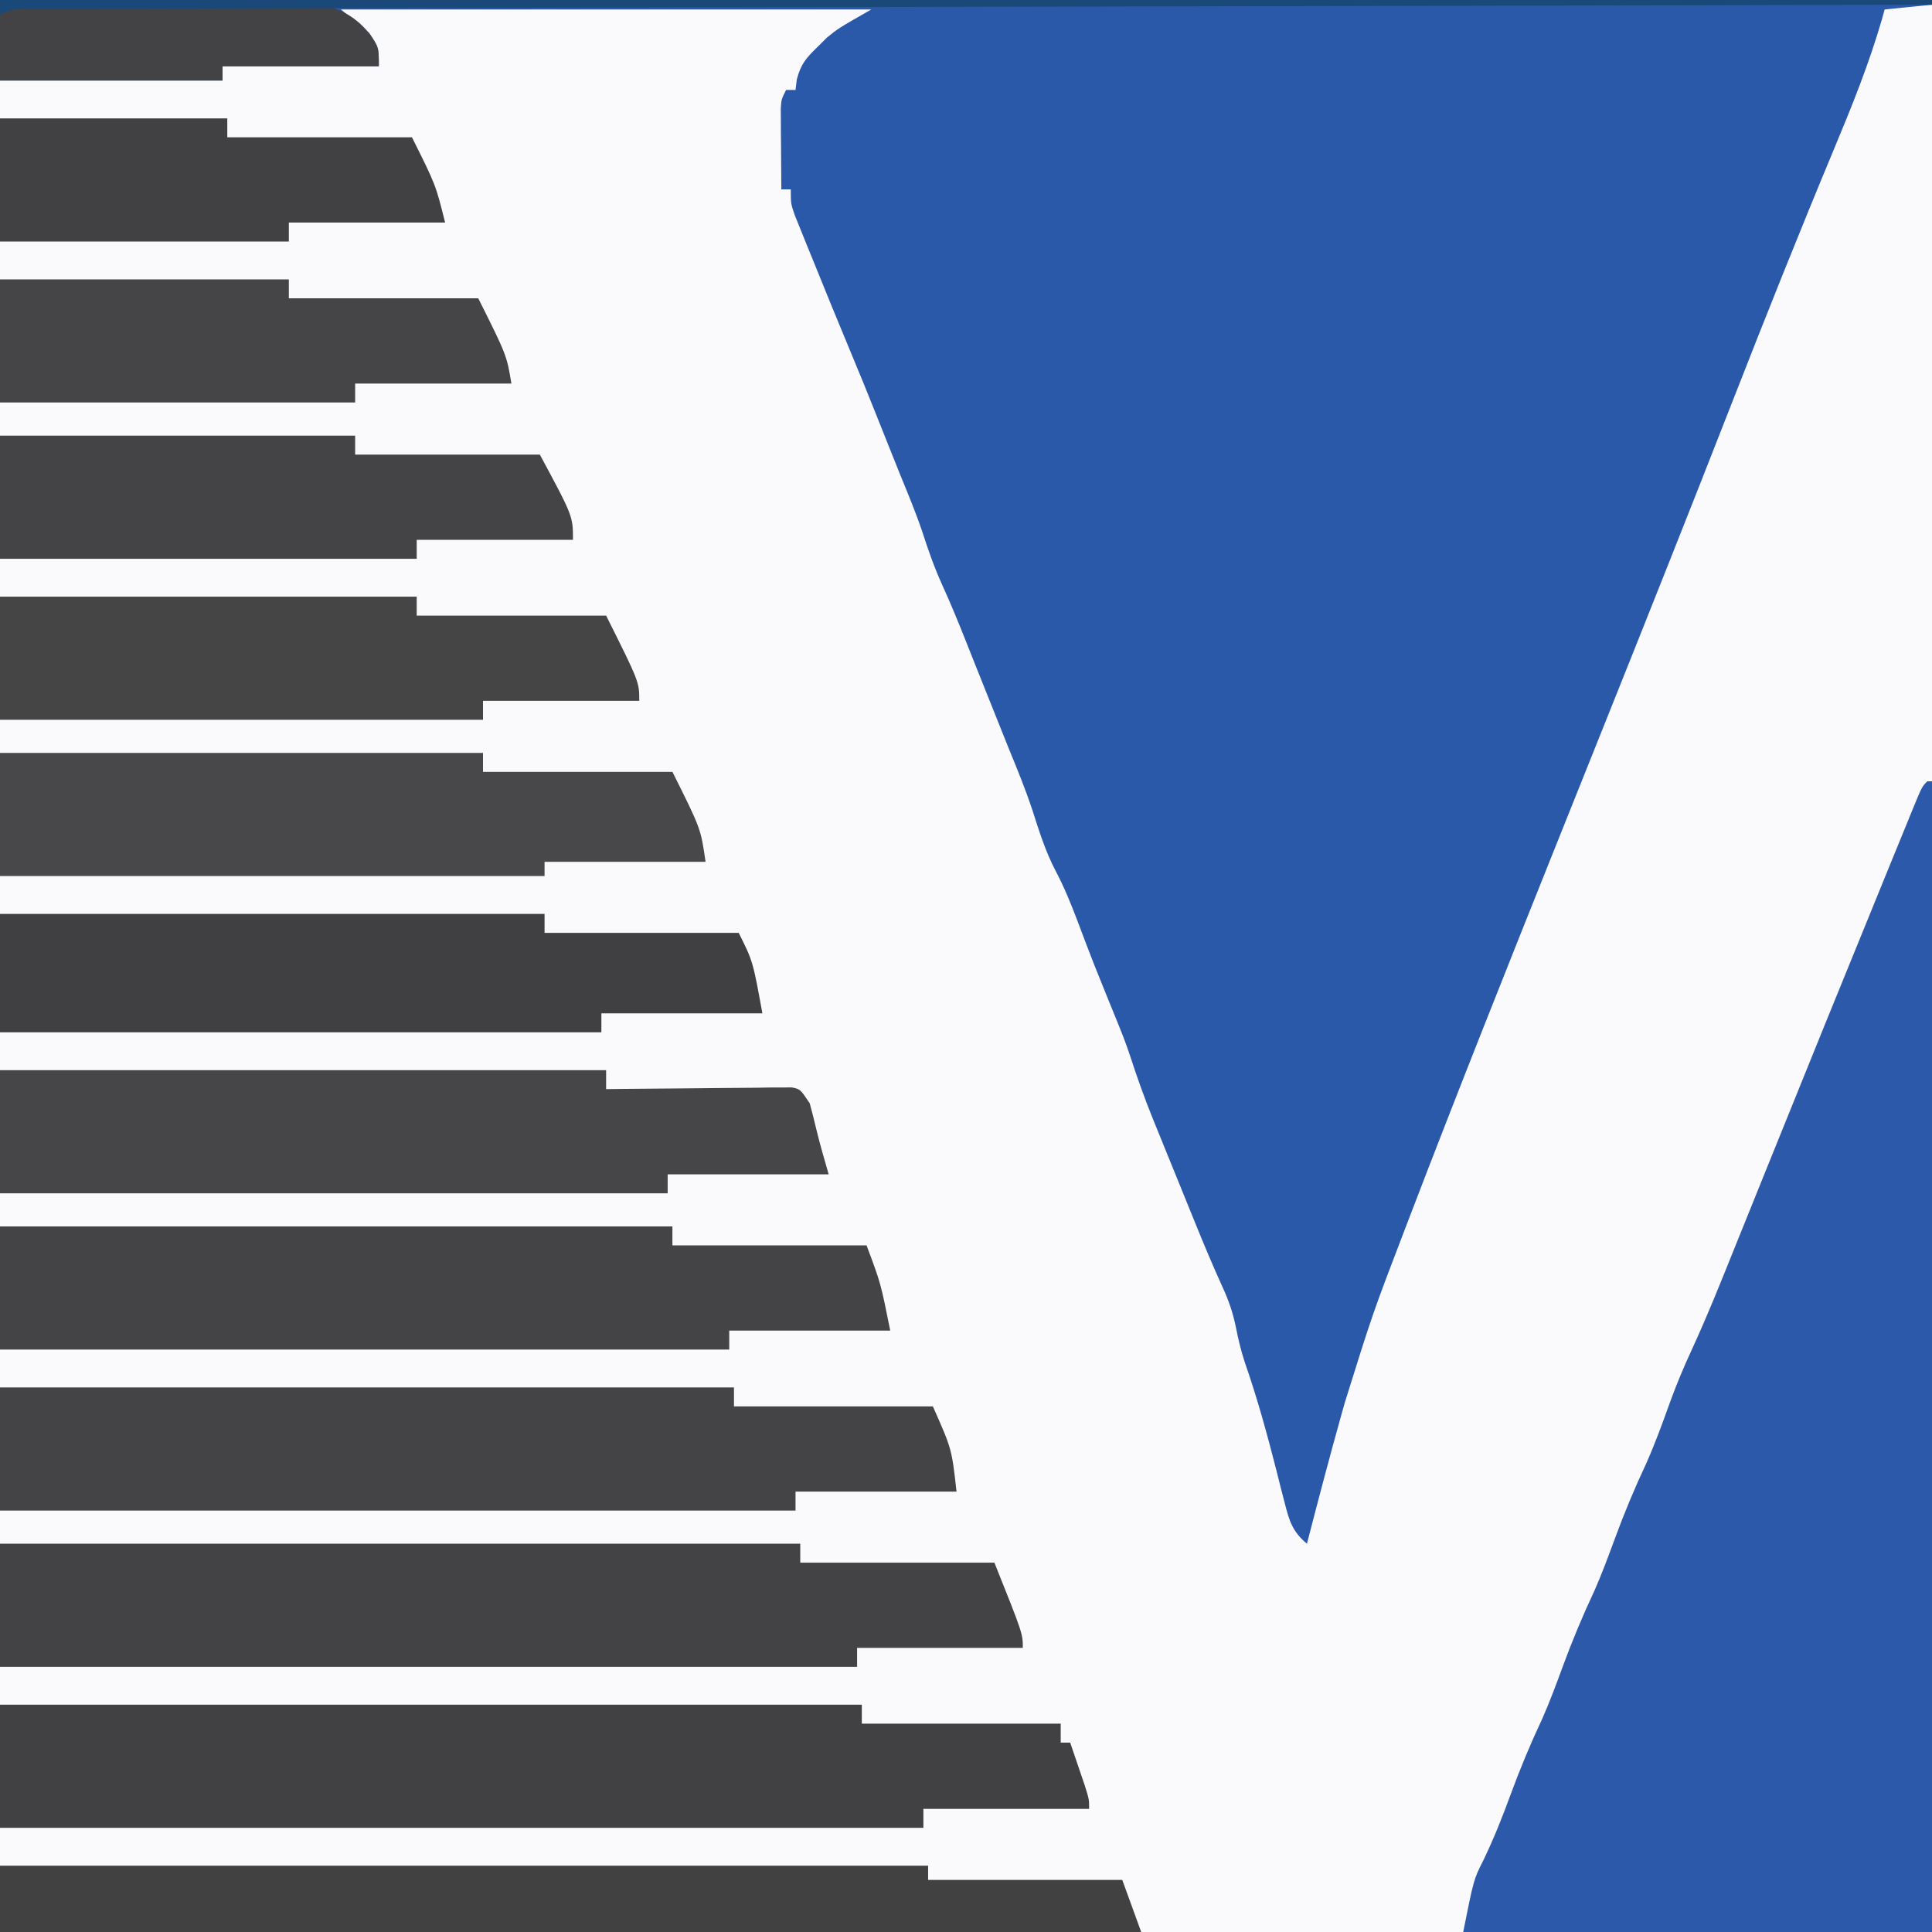 <?xml version="1.0" encoding="UTF-8" standalone="yes"?>
<svg version="1.2" width="408" height="408" baseProfile="tiny-ps" xmlns="http://www.w3.org/2000/svg">
  <rect width="100%" height="100%" fill="#808080" stroke="none"/>
  <title>bimi-svg-tiny-12-ps</title>
  <path d="M0 0 C134.64 0 269.28 0 408 0 C408 134.64 408 269.28 408 408 C273.36 408 138.72 408 0 408 C0 273.36 0 138.72 0 0 Z " fill="#FAFAFC" transform="translate(0,0)"/>
  <path d="M0 0 C134.64 0 269.28 0 408 0 C408 0.33 408 0.66 408 1 C404.7 1.33 401.4 1.66 398 2 C397.803 2.714 397.605 3.429 397.402 4.165 C394.662 13.587 391.045 22.525 387.268 31.57 C379.913 49.21 372.828 66.949 365.875 84.75 C356.942 107.605 347.868 130.401 338.742 153.18 C335.637 160.931 332.533 168.682 329.43 176.434 C329.101 177.255 328.772 178.077 328.433 178.923 C318.06 204.83 307.73 230.752 297.75 256.812 C297.488 257.497 297.225 258.181 296.955 258.887 C289.885 277.337 289.885 277.337 284 296.188 C283.754 297.062 283.507 297.936 283.253 298.837 C280.726 307.862 278.344 316.926 276 326 C272.976 323.501 272.266 321.198 271.316 317.441 C271.028 316.332 270.74 315.223 270.443 314.08 C270.153 312.919 269.862 311.758 269.562 310.562 C267.586 302.802 265.491 295.17 262.847 287.606 C262.058 285.179 261.493 282.814 261 280.312 C260.378 277.249 259.473 274.607 258.16 271.771 C256.143 267.336 254.265 262.859 252.434 258.344 C252.113 257.557 251.793 256.769 251.463 255.958 C250.793 254.308 250.123 252.658 249.454 251.007 C248.439 248.505 247.42 246.004 246.4 243.504 C245.745 241.888 245.089 240.272 244.434 238.656 C244.134 237.922 243.833 237.187 243.524 236.43 C241.726 231.979 240.118 227.496 238.636 222.93 C237.868 220.601 236.992 218.331 236.062 216.062 C235.722 215.225 235.382 214.387 235.031 213.523 C234.691 212.691 234.351 211.858 234 211 C233.352 209.397 232.707 207.792 232.062 206.188 C231.569 204.96 231.569 204.96 231.066 203.707 C229.846 200.608 228.675 197.491 227.5 194.375 C226.132 190.79 224.735 187.328 222.938 183.938 C220.768 179.798 219.428 175.455 218 171.016 C216.533 166.592 214.773 162.307 213 158 C212.332 156.334 211.665 154.667 211 153 C210.67 152.175 210.34 151.35 210 150.5 C209 148 208 145.5 207 143 C206.67 142.176 206.34 141.353 206 140.504 C205.33 138.826 204.663 137.146 204 135.465 C202.396 131.412 200.748 127.403 198.938 123.438 C197.294 119.792 195.999 116.117 194.777 112.312 C193.373 108.135 191.665 104.079 190 100 C189.332 98.334 188.665 96.667 188 95 C187.669 94.172 187.337 93.345 186.996 92.492 C186.341 90.852 185.687 89.212 185.035 87.57 C183.295 83.196 181.522 78.838 179.703 74.496 C176.991 67.993 174.324 61.472 171.688 54.938 C171.233 53.824 170.779 52.711 170.311 51.564 C169.882 50.5 169.453 49.436 169.012 48.34 C168.625 47.385 168.237 46.429 167.839 45.445 C167 43 167 43 167 40 C166.34 40 165.68 40 165 40 C164.971 36.875 164.953 33.75 164.938 30.625 C164.929 29.736 164.921 28.846 164.912 27.93 C164.909 27.079 164.906 26.228 164.902 25.352 C164.897 24.566 164.892 23.781 164.886 22.971 C165 21 165 21 166 19 C166.66 19 167.32 19 168 19 C168.09 18.259 168.18 17.518 168.273 16.754 C169.128 13.516 170.24 12.253 172.625 9.938 C173.277 9.287 173.93 8.636 174.602 7.965 C177 6 177 6 184 2 C147.04 2 110.08 2 72 2 C73.98 3.65 75.96 5.3 78 7 C80 10 80 10 80 14 C69.11 14 58.22 14 47 14 C47 14.99 47 15.98 47 17 C31.49 17 15.98 17 0 17 C0 11.39 0 5.78 0 0 Z " fill="#2B59AA" transform="translate(0,0)"/>
  <path d="M0 0 C0.33 0 0.66 0 1 0 C1 80.19 1 160.38 1 243 C-31.67 243 -64.34 243 -98 243 C-95.769 231.846 -95.769 231.846 -93.75 227.875 C-91.559 223.325 -89.729 218.738 -88 214 C-85.986 208.508 -83.77 203.203 -81.281 197.906 C-79.701 194.322 -78.349 190.676 -77 187 C-74.985 181.508 -72.77 176.203 -70.281 170.906 C-68.701 167.322 -67.349 163.676 -66 160 C-63.985 154.508 -61.77 149.203 -59.281 143.906 C-57.431 139.709 -55.864 135.414 -54.318 131.096 C-52.95 127.331 -51.425 123.69 -49.742 120.055 C-46.273 112.519 -43.221 104.819 -40.125 97.125 C-39.464 95.487 -38.802 93.85 -38.14 92.212 C-36.77 88.82 -35.4 85.428 -34.032 82.035 C-25.803 61.637 -17.534 41.255 -9.207 20.897 C-8.489 19.14 -7.771 17.383 -7.055 15.625 C-6.062 13.192 -5.067 10.76 -4.07 8.328 C-3.625 7.233 -3.625 7.233 -3.17 6.115 C-1.114 1.114 -1.114 1.114 0 0 Z " fill="#2C59AA" transform="translate(407,165)"/>
  <path d="M0 0 C60.06 0 120.12 0 182 0 C182 1.32 182 2.64 182 4 C195.86 4 209.72 4 224 4 C224 5.32 224 6.64 224 8 C224.66 8 225.32 8 226 8 C226.67 9.957 227.336 11.916 228 13.875 C228.371 14.966 228.743 16.056 229.125 17.18 C230 20 230 20 230 22 C218.45 22 206.9 22 195 22 C195 23.32 195 24.64 195 26 C130.65 26 66.3 26 0 26 C0 17.42 0 8.84 0 0 Z " fill="#414143" transform="translate(0,360)"/>
  <path d="M0 0 C55.77 0 111.54 0 169 0 C169 1.32 169 2.64 169 4 C182.53 4 196.06 4 210 4 C216 19 216 19 216 22 C204.45 22 192.9 22 181 22 C181 23.32 181 24.64 181 26 C121.27 26 61.54 26 0 26 C0 17.42 0 8.84 0 0 Z " fill="#434345" transform="translate(0,326)"/>
  <path d="M0 0 C51.15 0 102.3 0 155 0 C155 1.32 155 2.64 155 4 C168.86 4 182.72 4 197 4 C201 13 201 13 202 22 C190.78 22 179.56 22 168 22 C168 23.32 168 24.64 168 26 C112.56 26 57.12 26 0 26 C0 17.42 0 8.84 0 0 Z " fill="#444446" transform="translate(0,293)"/>
  <path d="M0 0 C46.86 0 93.72 0 142 0 C142 1.32 142 2.64 142 4 C155.53 4 169.06 4 183 4 C186 12 186 12 188 22 C176.78 22 165.56 22 154 22 C154 23.32 154 24.64 154 26 C103.18 26 52.36 26 0 26 C0 17.42 0 8.84 0 0 Z " fill="#444446" transform="translate(0,259)"/>
  <path d="M0 0 C42.24 0 84.48 0 128 0 C128 1.32 128 2.64 128 4 C129.847 3.976 129.847 3.976 131.732 3.952 C136.29 3.898 140.849 3.864 145.407 3.835 C147.382 3.82 149.357 3.8 151.332 3.774 C154.167 3.737 157.001 3.72 159.836 3.707 C160.722 3.692 161.609 3.676 162.522 3.66 C163.343 3.66 164.164 3.66 165.009 3.659 C165.733 3.653 166.457 3.646 167.203 3.639 C169 4 169 4 171 7 C171.503 8.885 172.005 10.77 172.438 12.672 C173.195 15.806 174.114 18.9 175 22 C163.78 22 152.56 22 141 22 C141 23.32 141 24.64 141 26 C94.47 26 47.94 26 0 26 C0 17.42 0 8.84 0 0 Z " fill="#464648" transform="translate(0,226)"/>
  <path d="M0 0 C37.95 0 75.9 0 115 0 C115 1.32 115 2.64 115 4 C128.53 4 142.06 4 156 4 C159 10 159 10 161 21 C149.78 21 138.56 21 127 21 C127 22.32 127 23.64 127 25 C85.09 25 43.18 25 0 25 C0 16.75 0 8.5 0 0 Z " fill="#404042" transform="translate(0,193)"/>
  <path d="M0 0 C33.66 0 67.32 0 102 0 C102 1.32 102 2.64 102 4 C115.2 4 128.4 4 142 4 C148 16 148 16 149 23 C137.78 23 126.56 23 115 23 C115 23.99 115 24.98 115 26 C77.05 26 39.1 26 0 26 C0 17.42 0 8.84 0 0 Z " fill="#48484A" transform="translate(0,159)"/>
  <path d="M0 0 C64.68 0 129.36 0 196 0 C196 0.99 196 1.98 196 3 C209.53 3 223.06 3 237 3 C238.98 8.445 238.98 8.445 241 14 C161.47 14 81.94 14 0 14 C0 9.38 0 4.76 0 0 Z " fill="#414142" transform="translate(0,394)"/>
  <path d="M0 0 C29.04 0 58.08 0 88 0 C88 1.32 88 2.64 88 4 C101.2 4 114.4 4 128 4 C135 18 135 18 135 22 C124.11 22 113.22 22 102 22 C102 23.32 102 24.64 102 26 C68.34 26 34.68 26 0 26 C0 17.42 0 8.84 0 0 Z " fill="#454546" transform="translate(0,126)"/>
  <path d="M0 0 C24.75 0 49.5 0 75 0 C75 1.32 75 2.64 75 4 C87.87 4 100.74 4 114 4 C121 17 121 17 121 22 C110.11 22 99.22 22 88 22 C88 23.32 88 24.64 88 26 C58.96 26 29.92 26 0 26 C0 17.42 0 8.84 0 0 Z " fill="#444446" transform="translate(0,92)"/>
  <path d="M0 0 C20.13 0 40.26 0 61 0 C61 1.32 61 2.64 61 4 C74.2 4 87.4 4 101 4 C107 16 107 16 108 22 C97.11 22 86.22 22 75 22 C75 23.32 75 24.64 75 26 C50.25 26 25.5 26 0 26 C0 17.42 0 8.84 0 0 Z " fill="#454547" transform="translate(0,59)"/>
  <path d="M0 0 C15.84 0 31.68 0 48 0 C48 1.32 48 2.64 48 4 C60.87 4 73.74 4 87 4 C92 14 92 14 94 22 C83.11 22 72.22 22 61 22 C61 23.32 61 24.64 61 26 C40.87 26 20.74 26 0 26 C0 17.42 0 8.84 0 0 Z " fill="#414143" transform="translate(0,25)"/>
  <path d="M0 0 C1.302 -0.01 2.604 -0.019 3.945 -0.029 C5.368 -0.029 6.792 -0.028 8.216 -0.026 C9.677 -0.03 11.138 -0.034 12.599 -0.039 C15.663 -0.047 18.727 -0.046 21.791 -0.041 C25.708 -0.035 29.625 -0.052 33.543 -0.075 C36.562 -0.09 39.581 -0.091 42.6 -0.088 C44.043 -0.088 45.487 -0.094 46.93 -0.104 C48.955 -0.116 50.979 -0.107 53.004 -0.098 C54.729 -0.099 54.729 -0.099 56.489 -0.1 C61.371 0.47 65.447 2.363 68.571 6.212 C70.696 9.275 70.696 9.275 70.696 13.275 C59.806 13.275 48.916 13.275 37.696 13.275 C37.696 14.265 37.696 15.255 37.696 16.275 C22.186 16.275 6.676 16.275 -9.304 16.275 C-9.304 11.655 -9.304 7.035 -9.304 2.275 C-5.75 -0.095 -4.216 0.017 0 0 Z " fill="#434345" transform="translate(9.304,0.725)"/>
  <path d="M0 0 C134.64 0 269.28 0 408 0 C408 0.33 408 0.66 408 1 C407.144 1.002 406.288 1.003 405.407 1.005 C354.727 1.108 304.048 1.216 253.369 1.331 C247.29 1.345 241.21 1.359 235.13 1.372 C233.92 1.375 232.709 1.378 231.462 1.381 C211.842 1.425 192.221 1.465 172.6 1.505 C152.48 1.545 132.36 1.589 112.241 1.637 C99.817 1.666 87.394 1.693 74.97 1.715 C66.461 1.731 57.951 1.75 49.442 1.773 C44.526 1.785 39.61 1.797 34.695 1.803 C30.2 1.81 25.705 1.821 21.21 1.835 C19.579 1.839 17.948 1.842 16.316 1.843 C14.109 1.845 11.902 1.852 9.694 1.861 C8.465 1.864 7.236 1.867 5.969 1.869 C2.943 1.867 2.943 1.867 0 3 C0 2.01 0 1.02 0 0 Z " fill="#1A4878" transform="translate(0,0)"/>
</svg>